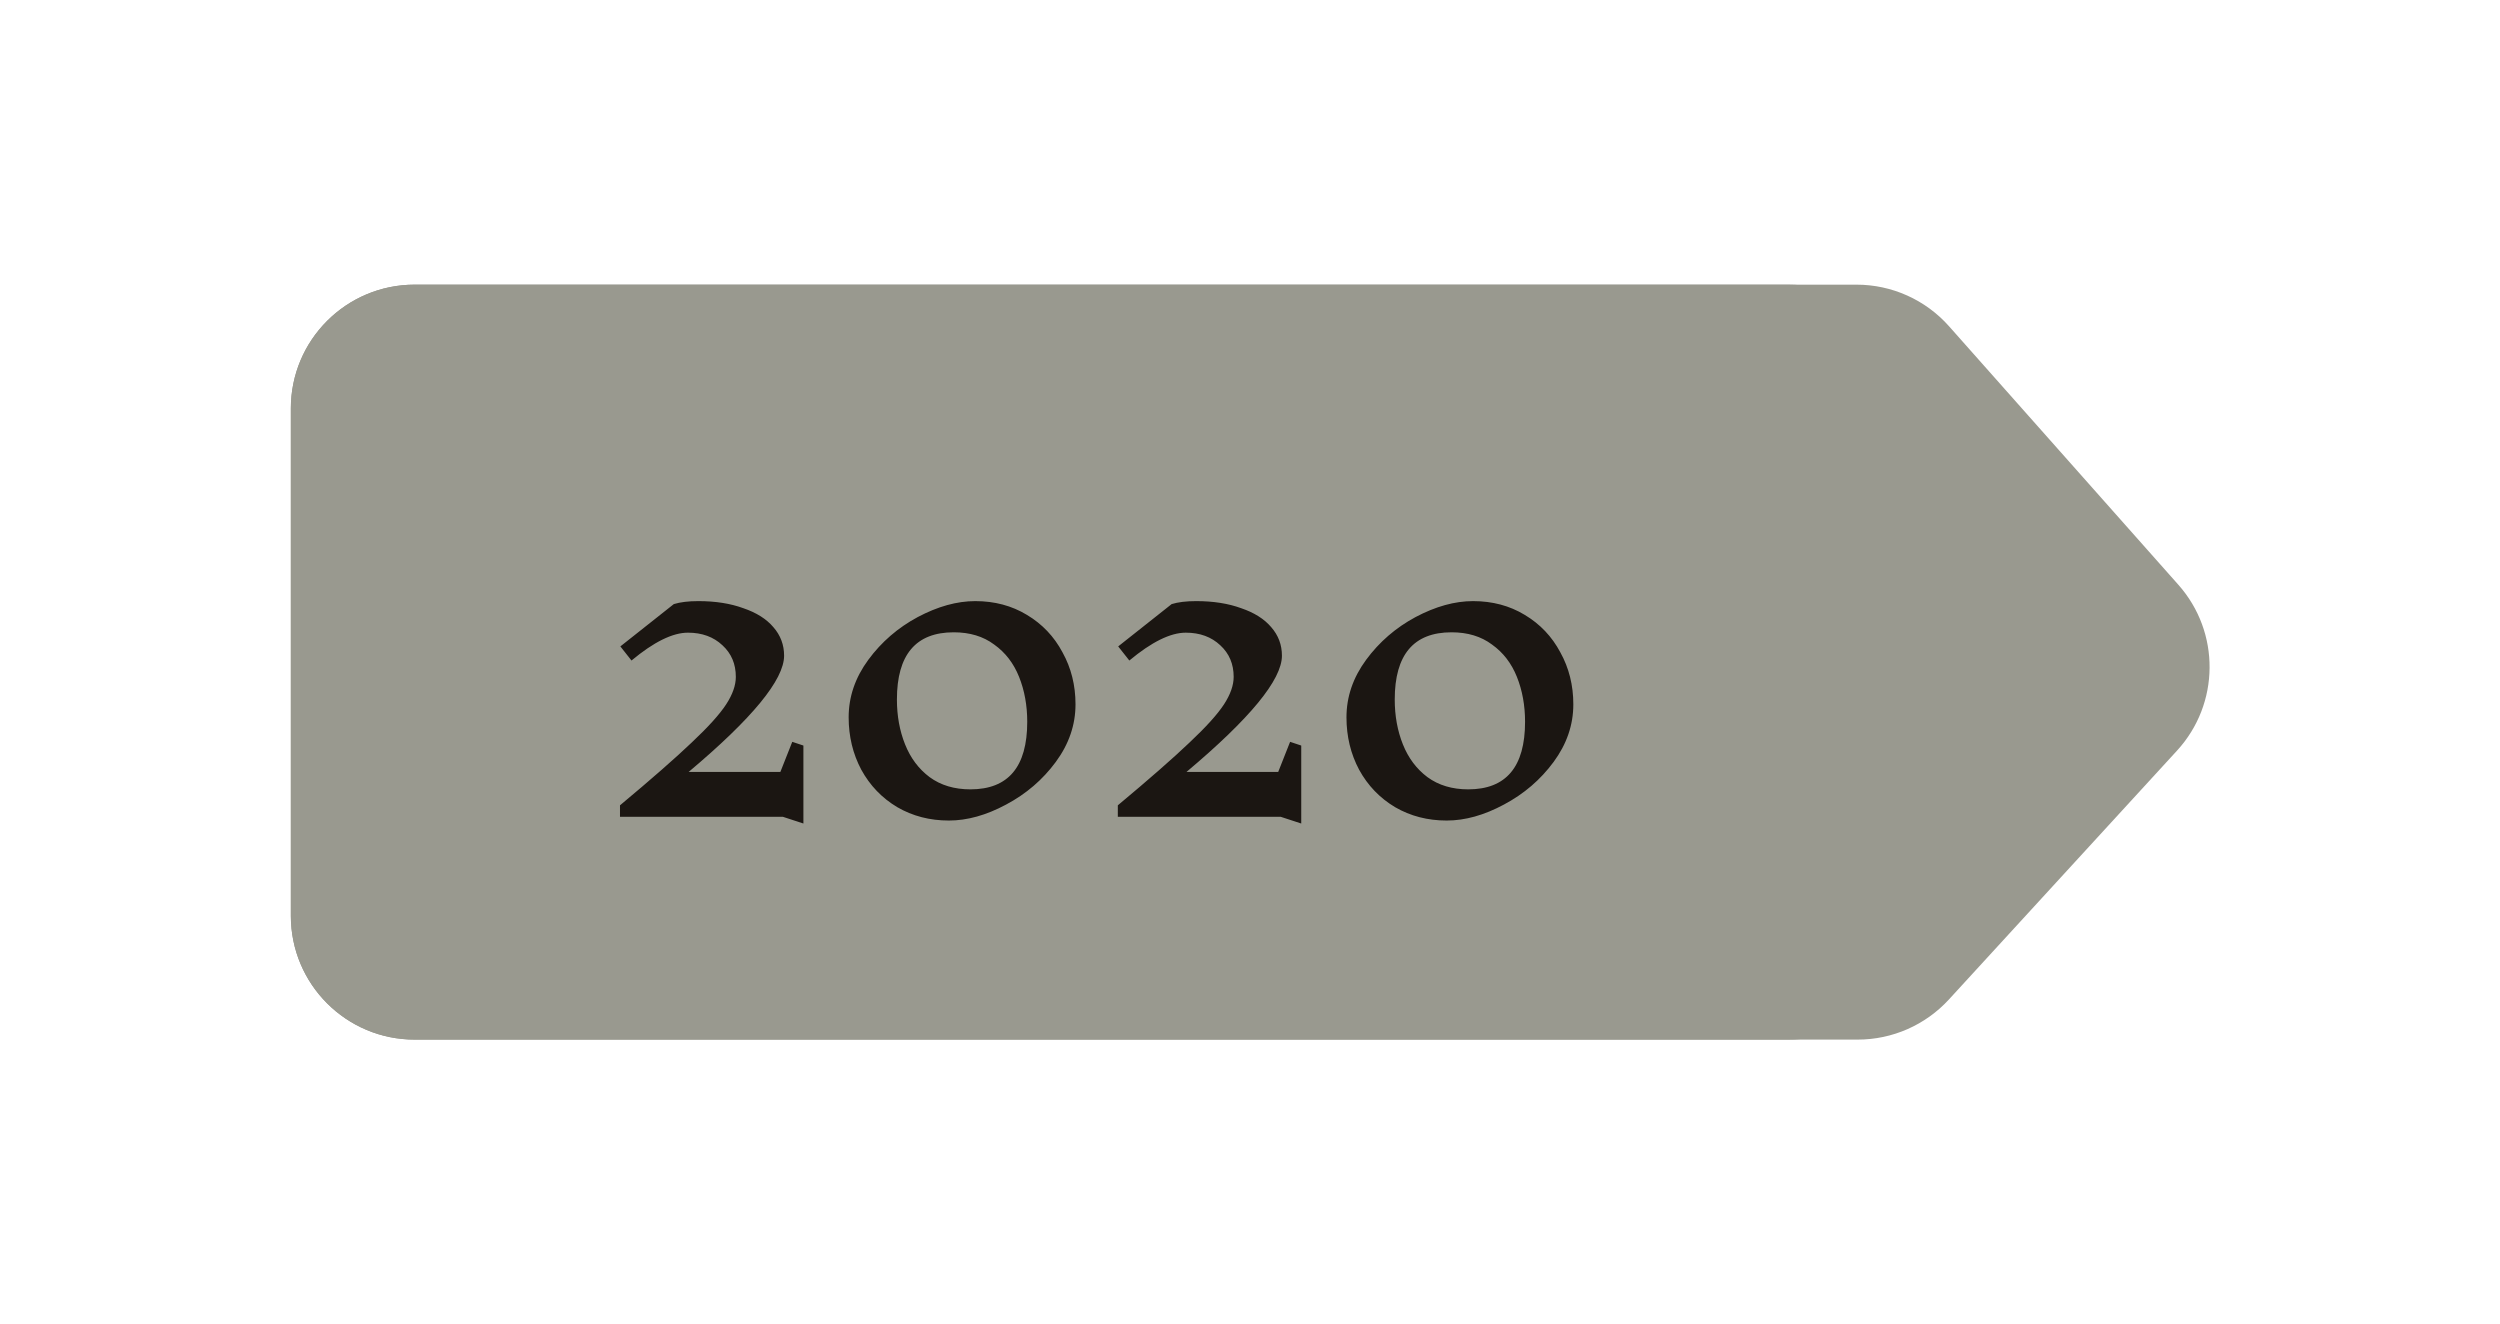 <svg width="202" height="107" viewBox="0 0 202 107" fill="none" xmlns="http://www.w3.org/2000/svg">
<g filter="url(#filter0_d_490_45)">
<path d="M23.5 33C23.5 27.477 27.977 23 33.5 23H150.003C152.863 23 155.586 24.224 157.484 26.364L176.016 47.254C179.416 51.087 179.369 56.87 175.906 60.648L157.473 80.757C155.578 82.823 152.904 84 150.101 84H33.5C27.977 84 23.5 79.523 23.5 74V33Z" fill="#99998F"/>
</g>
<path d="M23.5 33C23.5 27.477 27.977 23 33.5 23H144.5C150.023 23 154.5 27.477 154.5 33V53.5V74C154.5 79.523 150.023 84 144.5 84H33.5C27.977 84 23.5 79.523 23.5 74V33Z" fill="#99998F"/>
<path d="M64.915 66.54L63.265 66H50.095V65.07C52.635 62.95 54.565 61.26 55.885 60C57.225 58.74 58.155 57.71 58.675 56.91C59.195 56.11 59.455 55.37 59.455 54.69C59.455 53.65 59.095 52.8 58.375 52.14C57.655 51.46 56.725 51.12 55.585 51.12C54.345 51.12 52.825 51.87 51.025 53.37L50.125 52.23L54.445 48.81C54.965 48.65 55.625 48.57 56.425 48.57C57.805 48.57 59.015 48.76 60.055 49.14C61.115 49.5 61.925 50.01 62.485 50.67C63.065 51.33 63.355 52.1 63.355 52.98C63.355 54.92 60.785 58.05 55.645 62.37H63.055L64.015 59.94L64.915 60.24V66.54ZM78.801 48.57C80.361 48.57 81.751 48.94 82.971 49.68C84.211 50.42 85.171 51.43 85.851 52.71C86.551 53.97 86.901 55.37 86.901 56.91C86.901 58.57 86.371 60.12 85.311 61.56C84.251 63 82.911 64.15 81.291 65.01C79.691 65.87 78.151 66.3 76.671 66.3C75.131 66.3 73.741 65.94 72.501 65.22C71.261 64.48 70.291 63.47 69.591 62.19C68.911 60.91 68.571 59.5 68.571 57.96C68.571 56.3 69.101 54.75 70.161 53.31C71.221 51.87 72.551 50.72 74.151 49.86C75.771 49 77.321 48.57 78.801 48.57ZM77.061 51.09C74.001 51.09 72.471 52.9 72.471 56.52C72.471 57.84 72.691 59.05 73.131 60.15C73.571 61.25 74.231 62.13 75.111 62.79C76.011 63.45 77.111 63.78 78.411 63.78C81.471 63.78 83.001 61.96 83.001 58.32C83.001 57 82.781 55.79 82.341 54.69C81.901 53.59 81.231 52.72 80.331 52.08C79.451 51.42 78.361 51.09 77.061 51.09ZM105.14 66.54L103.49 66H90.32V65.07C92.86 62.95 94.79 61.26 96.11 60C97.45 58.74 98.38 57.71 98.9 56.91C99.42 56.11 99.68 55.37 99.68 54.69C99.68 53.65 99.32 52.8 98.6 52.14C97.88 51.46 96.95 51.12 95.81 51.12C94.57 51.12 93.05 51.87 91.25 53.37L90.35 52.23L94.67 48.81C95.19 48.65 95.85 48.57 96.65 48.57C98.03 48.57 99.24 48.76 100.28 49.14C101.34 49.5 102.15 50.01 102.71 50.67C103.29 51.33 103.58 52.1 103.58 52.98C103.58 54.92 101.01 58.05 95.87 62.37H103.28L104.24 59.94L105.14 60.24V66.54ZM119.025 48.57C120.585 48.57 121.975 48.94 123.195 49.68C124.435 50.42 125.395 51.43 126.075 52.71C126.775 53.97 127.125 55.37 127.125 56.91C127.125 58.57 126.595 60.12 125.535 61.56C124.475 63 123.135 64.15 121.515 65.01C119.915 65.87 118.375 66.3 116.895 66.3C115.355 66.3 113.965 65.94 112.725 65.22C111.485 64.48 110.515 63.47 109.815 62.19C109.135 60.91 108.795 59.5 108.795 57.96C108.795 56.3 109.325 54.75 110.385 53.31C111.445 51.87 112.775 50.72 114.375 49.86C115.995 49 117.545 48.57 119.025 48.57ZM117.285 51.09C114.225 51.09 112.695 52.9 112.695 56.52C112.695 57.84 112.915 59.05 113.355 60.15C113.795 61.25 114.455 62.13 115.335 62.79C116.235 63.45 117.335 63.78 118.635 63.78C121.695 63.78 123.225 61.96 123.225 58.32C123.225 57 123.005 55.79 122.565 54.69C122.125 53.59 121.455 52.72 120.555 52.08C119.675 51.42 118.585 51.09 117.285 51.09Z" fill="#1B1612"/>
<defs>
<filter id="filter0_d_490_45" x="0.5" y="0" width="201.035" height="107" filterUnits="userSpaceOnUse" color-interpolation-filters="sRGB">
<feFlood flood-opacity="0" result="BackgroundImageFix"/>
<feColorMatrix in="SourceAlpha" type="matrix" values="0 0 0 0 0 0 0 0 0 0 0 0 0 0 0 0 0 0 127 0" result="hardAlpha"/>
<feOffset/>
<feGaussianBlur stdDeviation="11.5"/>
<feComposite in2="hardAlpha" operator="out"/>
<feColorMatrix type="matrix" values="0 0 0 0 0.796 0 0 0 0 0.718 0 0 0 0 0.588 0 0 0 0.5 0"/>
<feBlend mode="normal" in2="BackgroundImageFix" result="effect1_dropShadow_490_45"/>
<feBlend mode="normal" in="SourceGraphic" in2="effect1_dropShadow_490_45" result="shape"/>
</filter>
</defs>
</svg>
